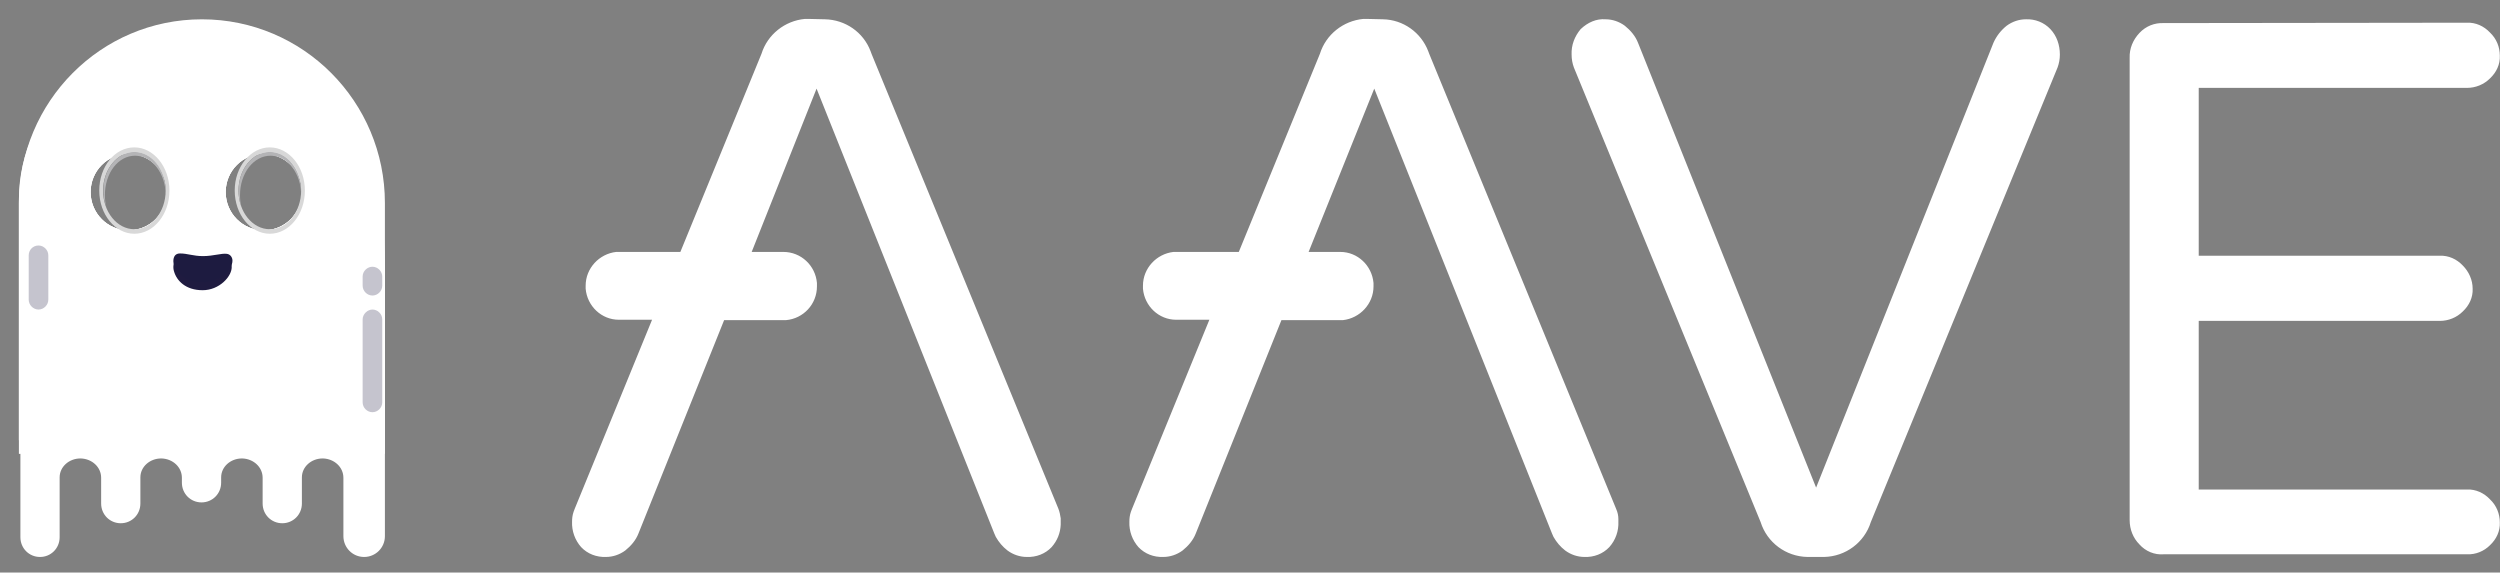 <svg width="131" height="30" viewBox="0 0 131 30" fill="none" xmlns="http://www.w3.org/2000/svg">
  <rect x="0" y="0" width="131" height="30" fill="#808080" stroke="none"/>
  <path fill-rule="evenodd" clip-rule="evenodd" d="M10.58 1.012C15.878 1.012 20.169 5.32 20.169 10.641V23.07H0.99V10.641C1.01 5.32 5.281 1.012 10.58 1.012ZM6.744 8.06C5.637 8.06 4.747 8.953 4.747 10.065C4.747 11.177 5.637 12.07 6.744 12.07C7.851 12.07 8.741 11.177 8.741 10.065C8.741 8.953 7.851 8.06 6.744 8.06ZM13.822 8.06C12.715 8.06 11.825 8.953 11.825 10.065C11.825 11.177 12.715 12.07 13.822 12.07C14.929 12.07 15.819 11.177 15.819 10.065C15.839 8.953 14.929 8.06 13.822 8.06Z" fill="white"/>
  <path fill-rule="evenodd" clip-rule="evenodd" d="M10.58 2.302C15.878 2.302 20.169 5.617 20.169 13.976V23.784H0.99V10.462C1.01 5.379 5.281 2.302 10.58 2.302ZM6.744 8.059C5.637 8.059 4.747 8.953 4.747 10.065C4.747 11.177 5.637 12.07 6.744 12.07C7.851 12.07 8.741 11.177 8.741 10.065C8.741 8.953 7.851 8.059 6.744 8.059ZM13.822 8.059C12.715 8.059 11.825 8.953 11.825 10.065C11.825 11.177 12.715 12.07 13.822 12.07C14.929 12.07 15.819 11.177 15.819 10.065C15.839 8.953 14.929 8.059 13.822 8.059Z" fill="white"/>
  <path fill-rule="evenodd" clip-rule="evenodd" d="M10.579 3.235C15.878 3.235 20.169 6.432 20.169 14.493V28.093C20.169 28.708 19.674 29.185 19.081 29.185C18.468 29.185 17.994 28.688 17.994 28.093V25.035C17.994 24.479 17.519 24.042 16.926 24.023H16.906C16.313 24.023 15.819 24.459 15.819 25.015V26.385C15.819 26.961 15.364 27.418 14.791 27.418C14.217 27.418 13.762 26.961 13.762 26.385V25.035C13.762 24.479 13.288 24.042 12.695 24.023H12.675C12.082 24.023 11.588 24.459 11.588 25.015V25.293C11.588 25.869 11.133 26.326 10.559 26.326C9.986 26.326 9.531 25.869 9.531 25.293V25.035C9.531 24.479 9.057 24.042 8.464 24.023H8.444C7.851 24.023 7.356 24.459 7.356 25.015V26.385C7.356 26.961 6.902 27.418 6.328 27.418C5.755 27.418 5.3 26.961 5.3 26.385V25.035C5.3 24.479 4.826 24.042 4.232 24.023H4.213C3.62 24.023 3.125 24.459 3.125 25.015V25.035V28.152C3.125 28.728 2.67 29.185 2.097 29.185C1.524 29.185 1.069 28.728 1.069 28.152V11.117C1.01 6.213 5.28 3.235 10.579 3.235ZM6.743 8.06C5.636 8.06 4.747 8.953 4.747 10.065C4.747 11.177 5.636 12.07 6.743 12.07C7.851 12.07 8.74 11.177 8.74 10.065C8.74 8.953 7.851 8.06 6.743 8.06ZM13.822 8.06C12.715 8.06 11.825 8.953 11.825 10.065C11.825 11.177 12.715 12.07 13.822 12.07C14.929 12.07 15.819 11.177 15.819 10.065C15.839 8.953 14.929 8.06 13.822 8.06Z" fill="white"/>
  <path opacity="0.256" fill-rule="evenodd" clip-rule="evenodd" d="M2.018 12.864C2.295 12.864 2.532 13.102 2.532 13.38V15.703C2.532 15.981 2.295 16.22 2.018 16.22C1.741 16.22 1.504 15.981 1.504 15.703V13.38C1.504 13.102 1.721 12.864 2.018 12.864Z" fill="#1D1B40"/>
  <path opacity="0.256" fill-rule="evenodd" clip-rule="evenodd" d="M19.516 16.22C19.793 16.22 20.03 16.458 20.03 16.736V21.084C20.03 21.362 19.793 21.6 19.516 21.6C19.239 21.6 19.002 21.362 19.002 21.084V16.736C19.002 16.458 19.259 16.22 19.516 16.22Z" fill="#1D1B40"/>
  <path opacity="0.256" fill-rule="evenodd" clip-rule="evenodd" d="M19.516 13.977C19.793 13.977 20.03 14.215 20.03 14.493V14.969C20.03 15.247 19.793 15.486 19.516 15.486C19.239 15.486 19.002 15.247 19.002 14.969V14.493C19.002 14.195 19.259 13.977 19.516 13.977Z" fill="#1D1B40"/>
  <path fill-rule="evenodd" clip-rule="evenodd" d="M10.619 15.207C11.489 15.207 12.142 14.492 12.142 13.996C12.142 13.797 12.023 13.619 11.845 13.599C11.568 13.559 11.153 13.718 10.619 13.718C10.125 13.718 9.809 13.579 9.433 13.579C9.037 13.579 9.057 14.036 9.117 14.214C9.255 14.711 9.729 15.207 10.619 15.207Z" fill="#1F1B40"/>
  <path fill-rule="evenodd" clip-rule="evenodd" d="M10.639 14.79C11.529 14.79 12.181 14.135 12.181 13.659C12.181 13.48 12.063 13.321 11.885 13.301C11.608 13.261 11.173 13.42 10.639 13.42C10.125 13.42 9.828 13.281 9.433 13.281C9.037 13.281 9.057 13.718 9.117 13.877C9.255 14.334 9.749 14.79 10.639 14.79Z" fill="#1D1B40"/>
  <path fill-rule="evenodd" clip-rule="evenodd" d="M7.04 7.723C8.048 7.723 8.879 8.735 8.879 9.986C8.879 11.237 8.048 12.249 7.04 12.249C6.032 12.249 5.201 11.237 5.201 9.986C5.201 8.735 6.012 7.723 7.04 7.723ZM7.04 7.961C6.15 7.961 5.399 8.874 5.399 9.986C5.399 11.098 6.13 12.011 7.04 12.011C7.949 12.011 8.681 11.098 8.681 9.986C8.681 8.874 7.93 7.961 7.04 7.961Z" fill="#D8D8D8"/>
  <path fill-rule="evenodd" clip-rule="evenodd" d="M14.138 7.723C15.146 7.723 15.976 8.735 15.976 9.986C15.976 11.237 15.146 12.249 14.138 12.249C13.129 12.249 12.299 11.237 12.299 9.986C12.299 8.735 13.129 7.723 14.138 7.723ZM14.138 7.961C13.228 7.961 12.496 8.874 12.496 9.986C12.496 11.098 13.228 12.011 14.138 12.011C15.047 12.011 15.779 11.098 15.779 9.986C15.798 8.874 15.047 7.961 14.138 7.961Z" fill="#D8D8D8"/>
  <path fill-rule="evenodd" clip-rule="evenodd" d="M7.04 7.961C7.949 7.961 8.681 8.874 8.681 9.986C8.681 10.026 8.681 10.066 8.681 10.105V10.224C8.681 9.093 7.969 8.159 7.079 8.159C6.189 8.159 5.497 9.073 5.497 10.224C5.497 10.443 5.517 10.661 5.577 10.86C5.478 10.601 5.418 10.304 5.418 10.006C5.399 8.874 6.15 7.961 7.04 7.961Z" fill="#B4B4B6"/>
  <path fill-rule="evenodd" clip-rule="evenodd" d="M14.139 7.961C15.049 7.961 15.78 8.874 15.78 9.986C15.78 10.026 15.78 10.066 15.78 10.105V10.224C15.78 9.093 15.068 8.159 14.179 8.159C13.289 8.159 12.577 9.073 12.577 10.224C12.577 10.443 12.597 10.661 12.656 10.86C12.557 10.601 12.498 10.304 12.498 10.006C12.498 8.874 13.23 7.961 14.139 7.961Z" fill="#B4B4B6"/>
  <path fill-rule="evenodd" clip-rule="evenodd" d="M72.466 1.011C73.534 1.031 74.463 1.706 74.838 2.679L74.898 2.838L84.685 26.663C84.764 26.841 84.803 27.02 84.803 27.199V27.338C84.823 27.814 84.665 28.291 84.329 28.668C83.993 29.025 83.518 29.204 83.024 29.184C82.668 29.184 82.312 29.065 82.016 28.846C81.759 28.648 81.561 28.41 81.403 28.132L81.324 27.953L72.011 4.644L68.571 13.201H70.232C71.141 13.201 71.892 13.916 71.972 14.829V14.969V15.008C71.972 15.921 71.26 16.676 70.37 16.775H70.232H67.147L62.659 27.953C62.521 28.31 62.264 28.608 61.967 28.846C61.67 29.065 61.315 29.184 60.959 29.184C60.464 29.204 59.99 29.025 59.654 28.668C59.337 28.31 59.159 27.834 59.179 27.338C59.179 27.159 59.199 27 59.258 26.821L59.318 26.663L63.371 16.755H61.631C60.721 16.755 59.97 16.041 59.891 15.127V14.969C59.891 14.055 60.603 13.301 61.492 13.201H61.631H64.913L69.164 2.818C69.48 1.805 70.39 1.09 71.438 0.991H71.616L72.466 1.011ZM43.223 1.011C44.291 1.031 45.24 1.686 45.616 2.679L45.675 2.838L55.462 26.663C55.521 26.821 55.561 27 55.581 27.159V27.496C55.561 27.933 55.403 28.33 55.106 28.668C54.77 29.025 54.295 29.204 53.801 29.184C53.445 29.184 53.089 29.065 52.793 28.846C52.536 28.648 52.338 28.41 52.18 28.132L52.101 27.953L42.788 4.644L39.388 13.201H41.048C41.978 13.201 42.729 13.916 42.808 14.829V14.969V15.008C42.808 15.941 42.096 16.696 41.187 16.775H41.048H37.944L33.456 27.953C33.318 28.31 33.06 28.608 32.764 28.846C32.467 29.065 32.111 29.184 31.756 29.184C31.261 29.204 30.787 29.025 30.451 28.668C30.134 28.31 29.956 27.834 29.976 27.338C29.976 27.159 29.996 27 30.055 26.821L30.114 26.663L34.168 16.755H32.428C31.518 16.755 30.767 16.041 30.688 15.127V14.969C30.688 14.055 31.4 13.301 32.289 13.201H32.428H35.651L39.902 2.818C40.218 1.805 41.127 1.09 42.175 0.991H42.353L43.223 1.011ZM84.131 1.011C84.487 1.011 84.843 1.13 85.14 1.349C85.436 1.587 85.693 1.885 85.832 2.242L95.164 25.551L104.457 2.242C104.615 1.885 104.852 1.587 105.149 1.349C105.445 1.13 105.801 1.011 106.157 1.011C106.632 0.991 107.106 1.17 107.442 1.527C107.778 1.885 107.937 2.361 107.937 2.857C107.937 3.096 107.897 3.314 107.818 3.533L98.031 27.357C97.695 28.43 96.706 29.164 95.579 29.184H94.709C93.582 29.164 92.594 28.43 92.257 27.357L82.47 3.533C82.391 3.314 82.352 3.096 82.352 2.857C82.332 2.361 82.51 1.905 82.826 1.527C83.202 1.17 83.657 0.971 84.131 1.011ZM129.27 1.19C129.725 1.17 130.16 1.368 130.476 1.706C130.813 2.024 130.991 2.46 130.991 2.917C131.01 3.374 130.813 3.791 130.476 4.108C130.16 4.426 129.725 4.605 129.27 4.605H115.213V13.4H127.847C128.302 13.38 128.737 13.579 129.053 13.916C129.369 14.234 129.567 14.671 129.567 15.127C129.587 15.584 129.389 16.001 129.053 16.319C128.737 16.636 128.302 16.815 127.847 16.815H115.213V25.65H129.27C129.725 25.63 130.16 25.829 130.476 26.166C130.813 26.484 130.991 26.921 130.991 27.377C131.01 27.834 130.813 28.251 130.476 28.569C130.16 28.886 129.725 29.065 129.27 29.045H113.374C112.899 29.085 112.425 28.886 112.108 28.529C111.772 28.191 111.594 27.735 111.594 27.258V3.036C111.575 2.54 111.772 2.083 112.108 1.726C112.445 1.368 112.899 1.19 113.374 1.21L129.27 1.19Z" fill="white"/>
</svg>
